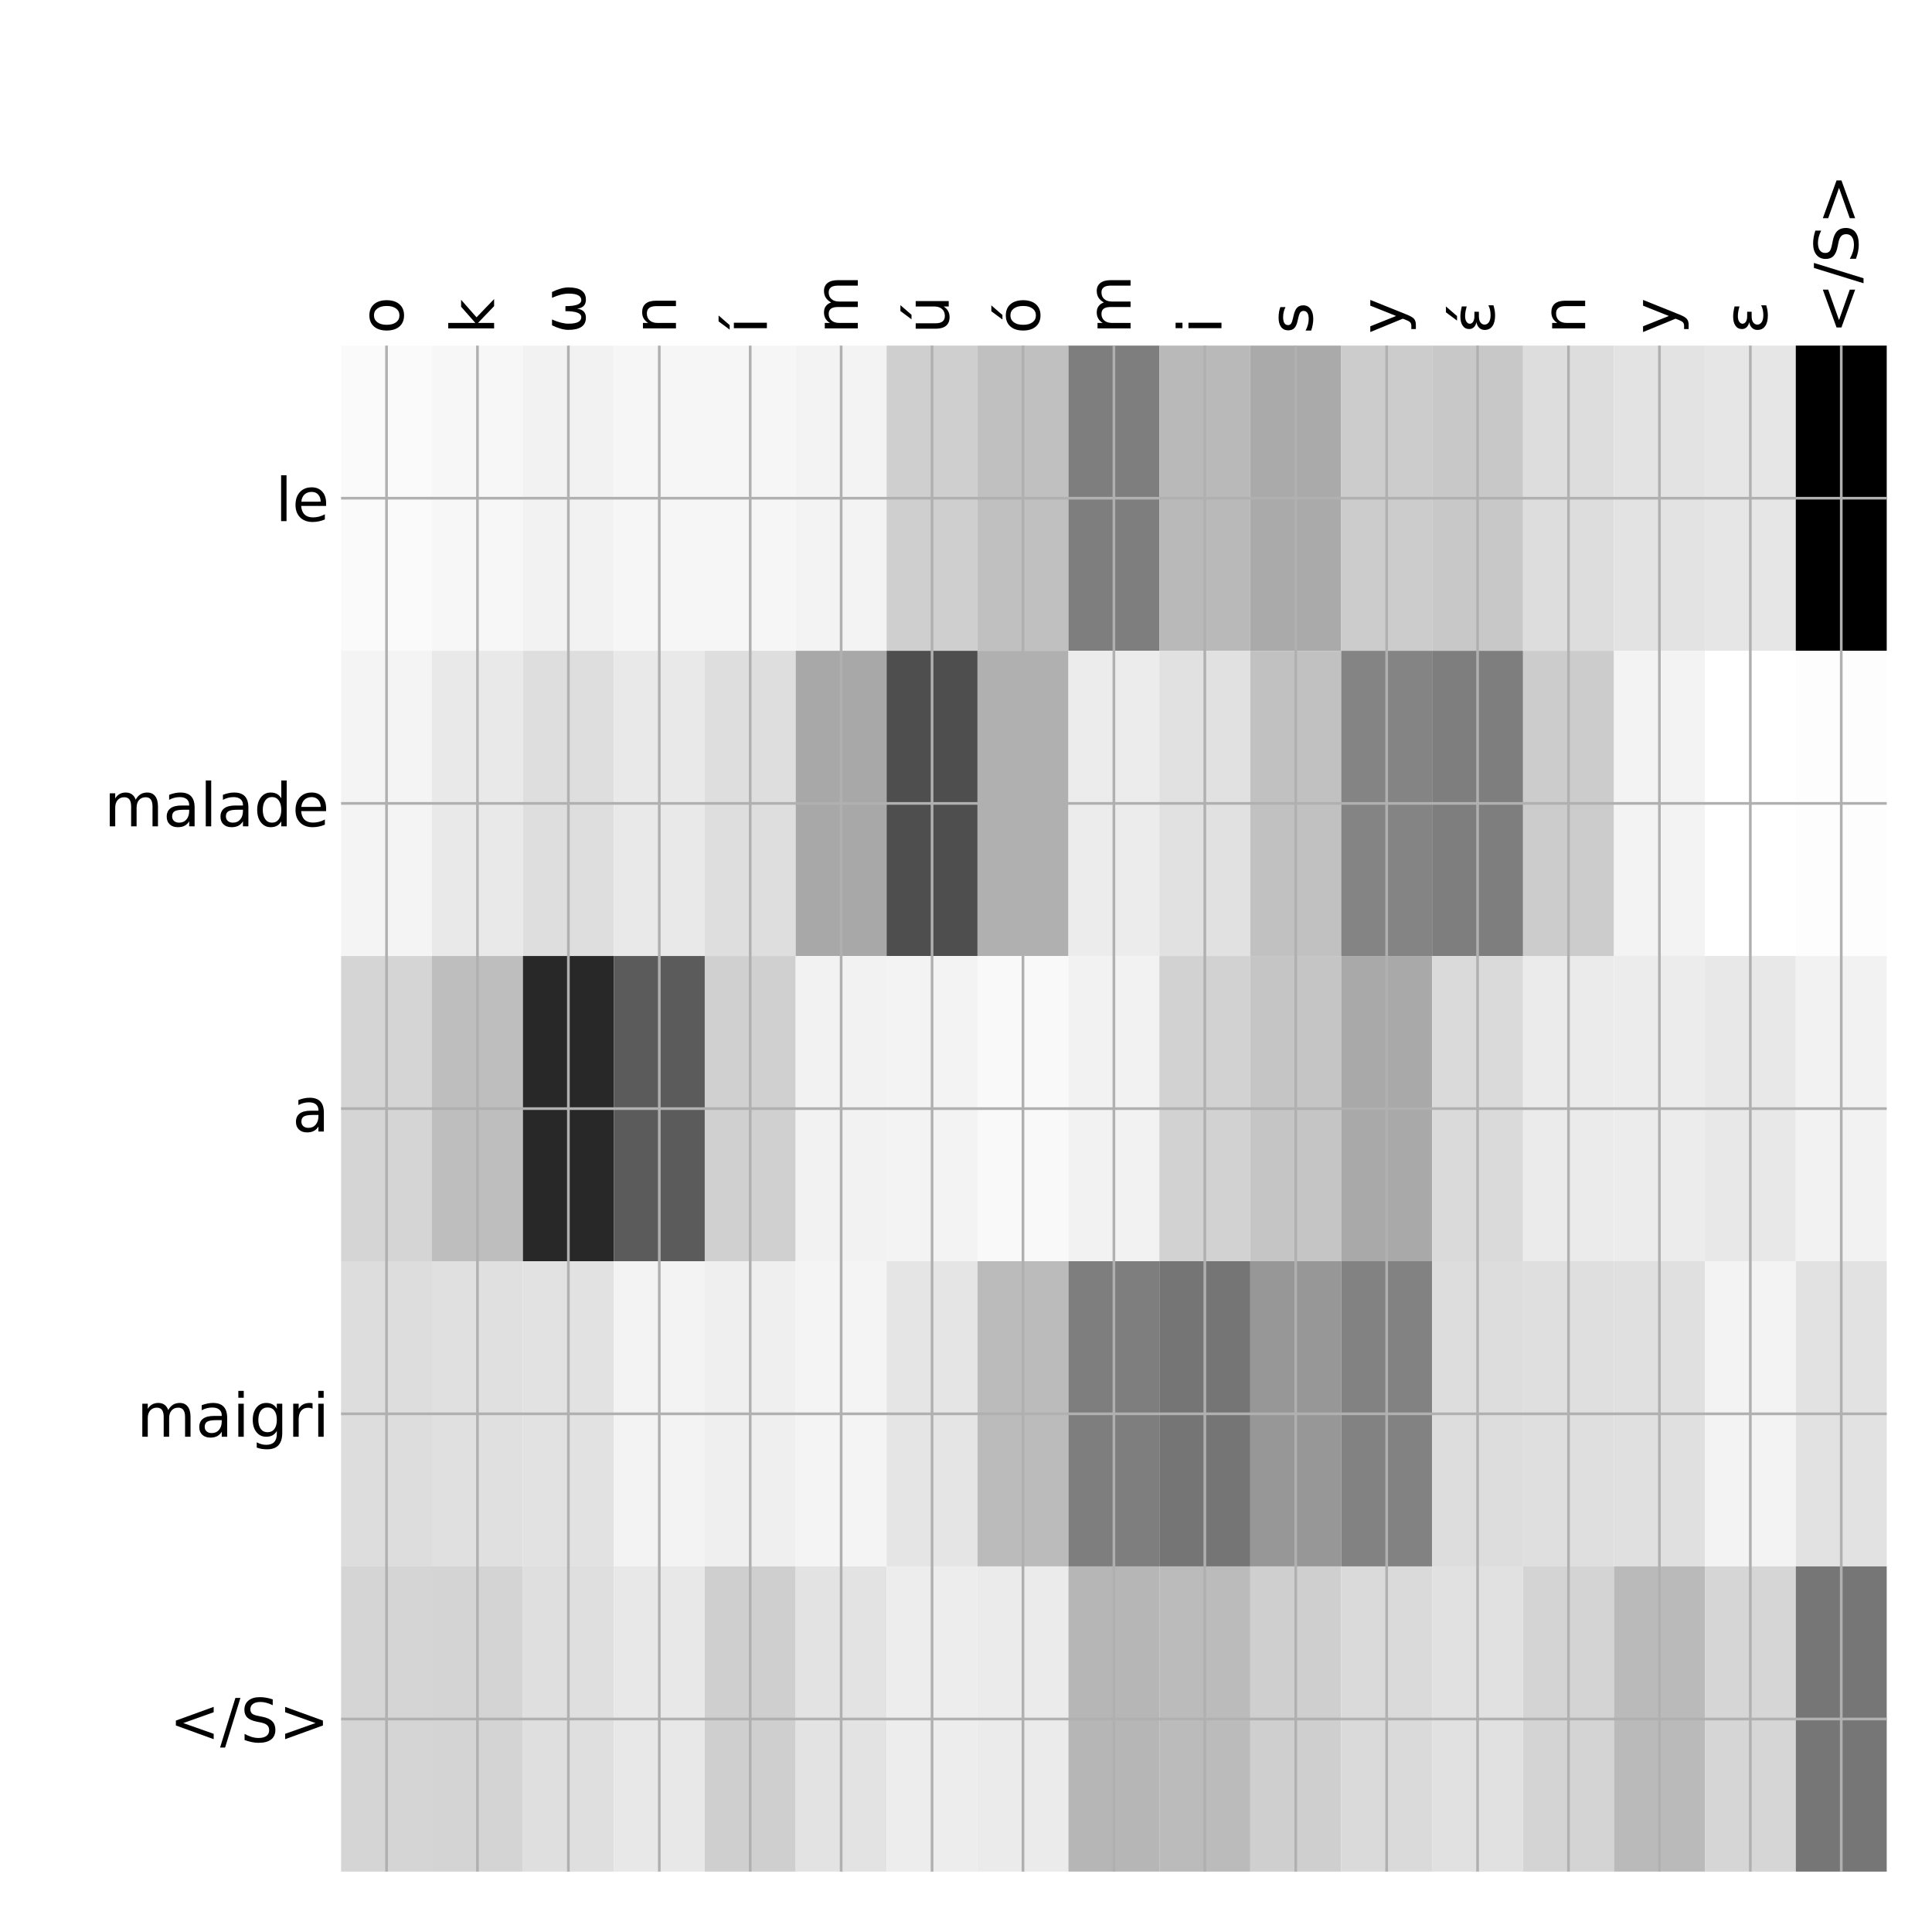 <?xml version="1.0" encoding="utf-8" standalone="no"?>
<!DOCTYPE svg PUBLIC "-//W3C//DTD SVG 1.1//EN"
  "http://www.w3.org/Graphics/SVG/1.1/DTD/svg11.dtd">
<!-- Created with matplotlib (http://matplotlib.org/) -->
<svg height="576pt" version="1.1" viewBox="0 0 576 576" width="576pt" xmlns="http://www.w3.org/2000/svg" xmlns:xlink="http://www.w3.org/1999/xlink">
 <defs>
  <style type="text/css">
*{stroke-linecap:butt;stroke-linejoin:round;}
  </style>
 </defs>
 <g id="figure_1">
  <g id="patch_1">
   <path d="M 0 576 
L 576 576 
L 576 0 
L 0 0 
z
" style="fill:#ffffff;"/>
  </g>
  <g id="axes_1">
   <g id="PolyCollection_1">
    <path clip-path="url(#pc3a047b7f8)" d="M 101.688 103.033 
L 101.688 194.027 
L 128.794 194.027 
L 128.794 103.033 
L 101.688 103.033 
z
" style="fill:#fafafa;"/>
    <path clip-path="url(#pc3a047b7f8)" d="M 128.794 103.033 
L 128.794 194.027 
L 155.901 194.027 
L 155.901 103.033 
L 128.794 103.033 
z
" style="fill:#f7f7f7;"/>
    <path clip-path="url(#pc3a047b7f8)" d="M 155.901 103.033 
L 155.901 194.027 
L 183.007 194.027 
L 183.007 103.033 
L 155.901 103.033 
z
" style="fill:#f2f2f2;"/>
    <path clip-path="url(#pc3a047b7f8)" d="M 183.007 103.033 
L 183.007 194.027 
L 210.114 194.027 
L 210.114 103.033 
L 183.007 103.033 
z
" style="fill:#f6f6f6;"/>
    <path clip-path="url(#pc3a047b7f8)" d="M 210.114 103.033 
L 210.114 194.027 
L 237.221 194.027 
L 237.221 103.033 
L 210.114 103.033 
z
" style="fill:#f6f6f6;"/>
    <path clip-path="url(#pc3a047b7f8)" d="M 237.221 103.033 
L 237.221 194.027 
L 264.327 194.027 
L 264.327 103.033 
L 237.221 103.033 
z
" style="fill:#f3f3f3;"/>
    <path clip-path="url(#pc3a047b7f8)" d="M 264.327 103.033 
L 264.327 194.027 
L 291.434 194.027 
L 291.434 103.033 
L 264.327 103.033 
z
" style="fill:#cfcfcf;"/>
    <path clip-path="url(#pc3a047b7f8)" d="M 291.434 103.033 
L 291.434 194.027 
L 318.54 194.027 
L 318.54 103.033 
L 291.434 103.033 
z
" style="fill:#c0c0c0;"/>
    <path clip-path="url(#pc3a047b7f8)" d="M 318.54 103.033 
L 318.54 194.027 
L 345.647 194.027 
L 345.647 103.033 
L 318.54 103.033 
z
" style="fill:#7e7e7e;"/>
    <path clip-path="url(#pc3a047b7f8)" d="M 345.647 103.033 
L 345.647 194.027 
L 372.754 194.027 
L 372.754 103.033 
L 345.647 103.033 
z
" style="fill:#b9b9b9;"/>
    <path clip-path="url(#pc3a047b7f8)" d="M 372.754 103.033 
L 372.754 194.027 
L 399.86 194.027 
L 399.86 103.033 
L 372.754 103.033 
z
" style="fill:#aaaaaa;"/>
    <path clip-path="url(#pc3a047b7f8)" d="M 399.86 103.033 
L 399.86 194.027 
L 426.967 194.027 
L 426.967 103.033 
L 399.86 103.033 
z
" style="fill:#cccccc;"/>
    <path clip-path="url(#pc3a047b7f8)" d="M 426.967 103.033 
L 426.967 194.027 
L 454.074 194.027 
L 454.074 103.033 
L 426.967 103.033 
z
" style="fill:#c8c8c8;"/>
    <path clip-path="url(#pc3a047b7f8)" d="M 454.074 103.033 
L 454.074 194.027 
L 481.18 194.027 
L 481.18 103.033 
L 454.074 103.033 
z
" style="fill:#dddddd;"/>
    <path clip-path="url(#pc3a047b7f8)" d="M 481.18 103.033 
L 481.18 194.027 
L 508.287 194.027 
L 508.287 103.033 
L 481.18 103.033 
z
" style="fill:#e3e3e3;"/>
    <path clip-path="url(#pc3a047b7f8)" d="M 508.287 103.033 
L 508.287 194.027 
L 535.393 194.027 
L 535.393 103.033 
L 508.287 103.033 
z
" style="fill:#e6e6e6;"/>
    <path clip-path="url(#pc3a047b7f8)" d="M 535.393 103.033 
L 535.393 194.027 
L 562.5 194.027 
L 562.5 103.033 
L 535.393 103.033 
z
"/>
    <path clip-path="url(#pc3a047b7f8)" d="M 101.688 194.027 
L 101.688 285.02 
L 128.794 285.02 
L 128.794 194.027 
L 101.688 194.027 
z
" style="fill:#f4f4f4;"/>
    <path clip-path="url(#pc3a047b7f8)" d="M 128.794 194.027 
L 128.794 285.02 
L 155.901 285.02 
L 155.901 194.027 
L 128.794 194.027 
z
" style="fill:#e9e9e9;"/>
    <path clip-path="url(#pc3a047b7f8)" d="M 155.901 194.027 
L 155.901 285.02 
L 183.007 285.02 
L 183.007 194.027 
L 155.901 194.027 
z
" style="fill:#dedede;"/>
    <path clip-path="url(#pc3a047b7f8)" d="M 183.007 194.027 
L 183.007 285.02 
L 210.114 285.02 
L 210.114 194.027 
L 183.007 194.027 
z
" style="fill:#e9e9e9;"/>
    <path clip-path="url(#pc3a047b7f8)" d="M 210.114 194.027 
L 210.114 285.02 
L 237.221 285.02 
L 237.221 194.027 
L 210.114 194.027 
z
" style="fill:#dedede;"/>
    <path clip-path="url(#pc3a047b7f8)" d="M 237.221 194.027 
L 237.221 285.02 
L 264.327 285.02 
L 264.327 194.027 
L 237.221 194.027 
z
" style="fill:#a8a8a8;"/>
    <path clip-path="url(#pc3a047b7f8)" d="M 264.327 194.027 
L 264.327 285.02 
L 291.434 285.02 
L 291.434 194.027 
L 264.327 194.027 
z
" style="fill:#4e4e4e;"/>
    <path clip-path="url(#pc3a047b7f8)" d="M 291.434 194.027 
L 291.434 285.02 
L 318.54 285.02 
L 318.54 194.027 
L 291.434 194.027 
z
" style="fill:#b0b0b0;"/>
    <path clip-path="url(#pc3a047b7f8)" d="M 318.54 194.027 
L 318.54 285.02 
L 345.647 285.02 
L 345.647 194.027 
L 318.54 194.027 
z
" style="fill:#ececec;"/>
    <path clip-path="url(#pc3a047b7f8)" d="M 345.647 194.027 
L 345.647 285.02 
L 372.754 285.02 
L 372.754 194.027 
L 345.647 194.027 
z
" style="fill:#e1e1e1;"/>
    <path clip-path="url(#pc3a047b7f8)" d="M 372.754 194.027 
L 372.754 285.02 
L 399.86 285.02 
L 399.86 194.027 
L 372.754 194.027 
z
" style="fill:#c1c1c1;"/>
    <path clip-path="url(#pc3a047b7f8)" d="M 399.86 194.027 
L 399.86 285.02 
L 426.967 285.02 
L 426.967 194.027 
L 399.86 194.027 
z
" style="fill:#848484;"/>
    <path clip-path="url(#pc3a047b7f8)" d="M 426.967 194.027 
L 426.967 285.02 
L 454.074 285.02 
L 454.074 194.027 
L 426.967 194.027 
z
" style="fill:#7e7e7e;"/>
    <path clip-path="url(#pc3a047b7f8)" d="M 454.074 194.027 
L 454.074 285.02 
L 481.18 285.02 
L 481.18 194.027 
L 454.074 194.027 
z
" style="fill:#cccccc;"/>
    <path clip-path="url(#pc3a047b7f8)" d="M 481.18 194.027 
L 481.18 285.02 
L 508.287 285.02 
L 508.287 194.027 
L 481.18 194.027 
z
" style="fill:#f3f3f3;"/>
    <path clip-path="url(#pc3a047b7f8)" d="M 508.287 194.027 
L 508.287 285.02 
L 535.393 285.02 
L 535.393 194.027 
L 508.287 194.027 
z
" style="fill:#ffffff;"/>
    <path clip-path="url(#pc3a047b7f8)" d="M 535.393 194.027 
L 535.393 285.02 
L 562.5 285.02 
L 562.5 194.027 
L 535.393 194.027 
z
" style="fill:#fdfdfd;"/>
    <path clip-path="url(#pc3a047b7f8)" d="M 101.688 285.02 
L 101.688 376.013 
L 128.794 376.013 
L 128.794 285.02 
L 101.688 285.02 
z
" style="fill:#d5d5d5;"/>
    <path clip-path="url(#pc3a047b7f8)" d="M 128.794 285.02 
L 128.794 376.013 
L 155.901 376.013 
L 155.901 285.02 
L 128.794 285.02 
z
" style="fill:#bebebe;"/>
    <path clip-path="url(#pc3a047b7f8)" d="M 155.901 285.02 
L 155.901 376.013 
L 183.007 376.013 
L 183.007 285.02 
L 155.901 285.02 
z
" style="fill:#282828;"/>
    <path clip-path="url(#pc3a047b7f8)" d="M 183.007 285.02 
L 183.007 376.013 
L 210.114 376.013 
L 210.114 285.02 
L 183.007 285.02 
z
" style="fill:#5b5b5b;"/>
    <path clip-path="url(#pc3a047b7f8)" d="M 210.114 285.02 
L 210.114 376.013 
L 237.221 376.013 
L 237.221 285.02 
L 210.114 285.02 
z
" style="fill:#d0d0d0;"/>
    <path clip-path="url(#pc3a047b7f8)" d="M 237.221 285.02 
L 237.221 376.013 
L 264.327 376.013 
L 264.327 285.02 
L 237.221 285.02 
z
" style="fill:#f2f2f2;"/>
    <path clip-path="url(#pc3a047b7f8)" d="M 264.327 285.02 
L 264.327 376.013 
L 291.434 376.013 
L 291.434 285.02 
L 264.327 285.02 
z
" style="fill:#f3f3f3;"/>
    <path clip-path="url(#pc3a047b7f8)" d="M 291.434 285.02 
L 291.434 376.013 
L 318.54 376.013 
L 318.54 285.02 
L 291.434 285.02 
z
" style="fill:#f9f9f9;"/>
    <path clip-path="url(#pc3a047b7f8)" d="M 318.54 285.02 
L 318.54 376.013 
L 345.647 376.013 
L 345.647 285.02 
L 318.54 285.02 
z
" style="fill:#f2f2f2;"/>
    <path clip-path="url(#pc3a047b7f8)" d="M 345.647 285.02 
L 345.647 376.013 
L 372.754 376.013 
L 372.754 285.02 
L 345.647 285.02 
z
" style="fill:#d2d2d2;"/>
    <path clip-path="url(#pc3a047b7f8)" d="M 372.754 285.02 
L 372.754 376.013 
L 399.86 376.013 
L 399.86 285.02 
L 372.754 285.02 
z
" style="fill:#c5c5c5;"/>
    <path clip-path="url(#pc3a047b7f8)" d="M 399.86 285.02 
L 399.86 376.013 
L 426.967 376.013 
L 426.967 285.02 
L 399.86 285.02 
z
" style="fill:#a9a9a9;"/>
    <path clip-path="url(#pc3a047b7f8)" d="M 426.967 285.02 
L 426.967 376.013 
L 454.074 376.013 
L 454.074 285.02 
L 426.967 285.02 
z
" style="fill:#dadada;"/>
    <path clip-path="url(#pc3a047b7f8)" d="M 454.074 285.02 
L 454.074 376.013 
L 481.18 376.013 
L 481.18 285.02 
L 454.074 285.02 
z
" style="fill:#ebebeb;"/>
    <path clip-path="url(#pc3a047b7f8)" d="M 481.18 285.02 
L 481.18 376.013 
L 508.287 376.013 
L 508.287 285.02 
L 481.18 285.02 
z
" style="fill:#ececec;"/>
    <path clip-path="url(#pc3a047b7f8)" d="M 508.287 285.02 
L 508.287 376.013 
L 535.393 376.013 
L 535.393 285.02 
L 508.287 285.02 
z
" style="fill:#e8e8e8;"/>
    <path clip-path="url(#pc3a047b7f8)" d="M 535.393 285.02 
L 535.393 376.013 
L 562.5 376.013 
L 562.5 285.02 
L 535.393 285.02 
z
" style="fill:#f2f2f2;"/>
    <path clip-path="url(#pc3a047b7f8)" d="M 101.688 376.013 
L 101.688 467.007 
L 128.794 467.007 
L 128.794 376.013 
L 101.688 376.013 
z
" style="fill:#dddddd;"/>
    <path clip-path="url(#pc3a047b7f8)" d="M 128.794 376.013 
L 128.794 467.007 
L 155.901 467.007 
L 155.901 376.013 
L 128.794 376.013 
z
" style="fill:#e0e0e0;"/>
    <path clip-path="url(#pc3a047b7f8)" d="M 155.901 376.013 
L 155.901 467.007 
L 183.007 467.007 
L 183.007 376.013 
L 155.901 376.013 
z
" style="fill:#e2e2e2;"/>
    <path clip-path="url(#pc3a047b7f8)" d="M 183.007 376.013 
L 183.007 467.007 
L 210.114 467.007 
L 210.114 376.013 
L 183.007 376.013 
z
" style="fill:#f3f3f3;"/>
    <path clip-path="url(#pc3a047b7f8)" d="M 210.114 376.013 
L 210.114 467.007 
L 237.221 467.007 
L 237.221 376.013 
L 210.114 376.013 
z
" style="fill:#efefef;"/>
    <path clip-path="url(#pc3a047b7f8)" d="M 237.221 376.013 
L 237.221 467.007 
L 264.327 467.007 
L 264.327 376.013 
L 237.221 376.013 
z
" style="fill:#f4f4f4;"/>
    <path clip-path="url(#pc3a047b7f8)" d="M 264.327 376.013 
L 264.327 467.007 
L 291.434 467.007 
L 291.434 376.013 
L 264.327 376.013 
z
" style="fill:#e5e5e5;"/>
    <path clip-path="url(#pc3a047b7f8)" d="M 291.434 376.013 
L 291.434 467.007 
L 318.54 467.007 
L 318.54 376.013 
L 291.434 376.013 
z
" style="fill:#bbbbbb;"/>
    <path clip-path="url(#pc3a047b7f8)" d="M 318.54 376.013 
L 318.54 467.007 
L 345.647 467.007 
L 345.647 376.013 
L 318.54 376.013 
z
" style="fill:#7e7e7e;"/>
    <path clip-path="url(#pc3a047b7f8)" d="M 345.647 376.013 
L 345.647 467.007 
L 372.754 467.007 
L 372.754 376.013 
L 345.647 376.013 
z
" style="fill:#757575;"/>
    <path clip-path="url(#pc3a047b7f8)" d="M 372.754 376.013 
L 372.754 467.007 
L 399.86 467.007 
L 399.86 376.013 
L 372.754 376.013 
z
" style="fill:#979797;"/>
    <path clip-path="url(#pc3a047b7f8)" d="M 399.86 376.013 
L 399.86 467.007 
L 426.967 467.007 
L 426.967 376.013 
L 399.86 376.013 
z
" style="fill:#828282;"/>
    <path clip-path="url(#pc3a047b7f8)" d="M 426.967 376.013 
L 426.967 467.007 
L 454.074 467.007 
L 454.074 376.013 
L 426.967 376.013 
z
" style="fill:#dddddd;"/>
    <path clip-path="url(#pc3a047b7f8)" d="M 454.074 376.013 
L 454.074 467.007 
L 481.18 467.007 
L 481.18 376.013 
L 454.074 376.013 
z
" style="fill:#dfdfdf;"/>
    <path clip-path="url(#pc3a047b7f8)" d="M 481.18 376.013 
L 481.18 467.007 
L 508.287 467.007 
L 508.287 376.013 
L 481.18 376.013 
z
" style="fill:#e0e0e0;"/>
    <path clip-path="url(#pc3a047b7f8)" d="M 508.287 376.013 
L 508.287 467.007 
L 535.393 467.007 
L 535.393 376.013 
L 508.287 376.013 
z
" style="fill:#f3f3f3;"/>
    <path clip-path="url(#pc3a047b7f8)" d="M 535.393 376.013 
L 535.393 467.007 
L 562.5 467.007 
L 562.5 376.013 
L 535.393 376.013 
z
" style="fill:#e2e2e2;"/>
    <path clip-path="url(#pc3a047b7f8)" d="M 101.688 467.007 
L 101.688 558 
L 128.794 558 
L 128.794 467.007 
L 101.688 467.007 
z
" style="fill:#d5d5d5;"/>
    <path clip-path="url(#pc3a047b7f8)" d="M 128.794 467.007 
L 128.794 558 
L 155.901 558 
L 155.901 467.007 
L 128.794 467.007 
z
" style="fill:#d4d4d4;"/>
    <path clip-path="url(#pc3a047b7f8)" d="M 155.901 467.007 
L 155.901 558 
L 183.007 558 
L 183.007 467.007 
L 155.901 467.007 
z
" style="fill:#dfdfdf;"/>
    <path clip-path="url(#pc3a047b7f8)" d="M 183.007 467.007 
L 183.007 558 
L 210.114 558 
L 210.114 467.007 
L 183.007 467.007 
z
" style="fill:#e8e8e8;"/>
    <path clip-path="url(#pc3a047b7f8)" d="M 210.114 467.007 
L 210.114 558 
L 237.221 558 
L 237.221 467.007 
L 210.114 467.007 
z
" style="fill:#cfcfcf;"/>
    <path clip-path="url(#pc3a047b7f8)" d="M 237.221 467.007 
L 237.221 558 
L 264.327 558 
L 264.327 467.007 
L 237.221 467.007 
z
" style="fill:#e3e3e3;"/>
    <path clip-path="url(#pc3a047b7f8)" d="M 264.327 467.007 
L 264.327 558 
L 291.434 558 
L 291.434 467.007 
L 264.327 467.007 
z
" style="fill:#ededed;"/>
    <path clip-path="url(#pc3a047b7f8)" d="M 291.434 467.007 
L 291.434 558 
L 318.54 558 
L 318.54 467.007 
L 291.434 467.007 
z
" style="fill:#ebebeb;"/>
    <path clip-path="url(#pc3a047b7f8)" d="M 318.54 467.007 
L 318.54 558 
L 345.647 558 
L 345.647 467.007 
L 318.54 467.007 
z
" style="fill:#b6b6b6;"/>
    <path clip-path="url(#pc3a047b7f8)" d="M 345.647 467.007 
L 345.647 558 
L 372.754 558 
L 372.754 467.007 
L 345.647 467.007 
z
" style="fill:#bbbbbb;"/>
    <path clip-path="url(#pc3a047b7f8)" d="M 372.754 467.007 
L 372.754 558 
L 399.86 558 
L 399.86 467.007 
L 372.754 467.007 
z
" style="fill:#cfcfcf;"/>
    <path clip-path="url(#pc3a047b7f8)" d="M 399.86 467.007 
L 399.86 558 
L 426.967 558 
L 426.967 467.007 
L 399.86 467.007 
z
" style="fill:#dadada;"/>
    <path clip-path="url(#pc3a047b7f8)" d="M 426.967 467.007 
L 426.967 558 
L 454.074 558 
L 454.074 467.007 
L 426.967 467.007 
z
" style="fill:#e1e1e1;"/>
    <path clip-path="url(#pc3a047b7f8)" d="M 454.074 467.007 
L 454.074 558 
L 481.18 558 
L 481.18 467.007 
L 454.074 467.007 
z
" style="fill:#d4d4d4;"/>
    <path clip-path="url(#pc3a047b7f8)" d="M 481.18 467.007 
L 481.18 558 
L 508.287 558 
L 508.287 467.007 
L 481.18 467.007 
z
" style="fill:#bababa;"/>
    <path clip-path="url(#pc3a047b7f8)" d="M 508.287 467.007 
L 508.287 558 
L 535.393 558 
L 535.393 467.007 
L 508.287 467.007 
z
" style="fill:#d6d6d6;"/>
    <path clip-path="url(#pc3a047b7f8)" d="M 535.393 467.007 
L 535.393 558 
L 562.5 558 
L 562.5 467.007 
L 535.393 467.007 
z
" style="fill:#767676;"/>
   </g>
   <g id="matplotlib.axis_1">
    <g id="xtick_1">
     <g id="line2d_1">
      <path clip-path="url(#pc3a047b7f8)" d="M 115.241 558 
L 115.241 103.033 
" style="fill:none;stroke:#b0b0b0;stroke-linecap:square;stroke-width:0.8;"/>
     </g>
     <g id="line2d_2"/>
     <g id="text_1">
      <!-- o -->
      <defs>
       <path d="M 30.609 48.391 
Q 23.391 48.391 19.188 42.75 
Q 14.984 37.109 14.984 27.297 
Q 14.984 17.484 19.156 11.844 
Q 23.344 6.203 30.609 6.203 
Q 37.797 6.203 41.984 11.859 
Q 46.188 17.531 46.188 27.297 
Q 46.188 37.016 41.984 42.703 
Q 37.797 48.391 30.609 48.391 
z
M 30.609 56 
Q 42.328 56 49.016 48.375 
Q 55.719 40.766 55.719 27.297 
Q 55.719 13.875 49.016 6.219 
Q 42.328 -1.422 30.609 -1.422 
Q 18.844 -1.422 12.172 6.219 
Q 5.516 13.875 5.516 27.297 
Q 5.516 40.766 12.172 48.375 
Q 18.844 56 30.609 56 
z
" id="DejaVuSans-6f"/>
      </defs>
      <g transform="translate(120.208 99.533)rotate(-90)scale(0.18 -0.18)">
       <use xlink:href="#DejaVuSans-6f"/>
      </g>
     </g>
    </g>
    <g id="xtick_2">
     <g id="line2d_3">
      <path clip-path="url(#pc3a047b7f8)" d="M 142.347 558 
L 142.347 103.033 
" style="fill:none;stroke:#b0b0b0;stroke-linecap:square;stroke-width:0.8;"/>
     </g>
     <g id="line2d_4"/>
     <g id="text_2">
      <!-- k -->
      <defs>
       <path d="M 9.078 75.984 
L 18.109 75.984 
L 18.109 31.109 
L 44.922 54.688 
L 56.391 54.688 
L 27.391 29.109 
L 57.625 0 
L 45.906 0 
L 18.109 26.703 
L 18.109 0 
L 9.078 0 
z
" id="DejaVuSans-6b"/>
      </defs>
      <g transform="translate(147.314 99.533)rotate(-90)scale(0.18 -0.18)">
       <use xlink:href="#DejaVuSans-6b"/>
      </g>
     </g>
    </g>
    <g id="xtick_3">
     <g id="line2d_5">
      <path clip-path="url(#pc3a047b7f8)" d="M 169.454 558 
L 169.454 103.033 
" style="fill:none;stroke:#b0b0b0;stroke-linecap:square;stroke-width:0.8;"/>
     </g>
     <g id="line2d_6"/>
     <g id="text_3">
      <!-- ω -->
      <defs>
       <path d="M 26.859 -1.422 
Q 6.594 -1.422 6.594 27.594 
Q 6.594 39.062 14.156 54.688 
L 23.828 54.688 
Q 16.844 39.062 16.844 27.344 
Q 16.844 6.203 27.688 6.203 
Q 37.594 6.203 37.594 32.469 
L 45.906 32.469 
Q 45.906 6.203 55.812 6.203 
Q 66.656 6.203 66.656 27.344 
Q 66.656 39.062 59.672 54.688 
L 69.344 54.688 
Q 76.906 39.062 76.906 27.594 
Q 76.906 -1.422 56.641 -1.422 
Q 43.359 -1.422 41.75 13.188 
Q 39.75 -1.422 26.859 -1.422 
z
" id="DejaVuSans-3c9"/>
      </defs>
      <g transform="translate(174.421 99.533)rotate(-90)scale(0.18 -0.18)">
       <use xlink:href="#DejaVuSans-3c9"/>
      </g>
     </g>
    </g>
    <g id="xtick_4">
     <g id="line2d_7">
      <path clip-path="url(#pc3a047b7f8)" d="M 196.561 558 
L 196.561 103.033 
" style="fill:none;stroke:#b0b0b0;stroke-linecap:square;stroke-width:0.8;"/>
     </g>
     <g id="line2d_8"/>
     <g id="text_4">
      <!-- n -->
      <defs>
       <path d="M 54.891 33.016 
L 54.891 0 
L 45.906 0 
L 45.906 32.719 
Q 45.906 40.484 42.875 44.328 
Q 39.844 48.188 33.797 48.188 
Q 26.516 48.188 22.312 43.547 
Q 18.109 38.922 18.109 30.906 
L 18.109 0 
L 9.078 0 
L 9.078 54.688 
L 18.109 54.688 
L 18.109 46.188 
Q 21.344 51.125 25.703 53.562 
Q 30.078 56 35.797 56 
Q 45.219 56 50.047 50.172 
Q 54.891 44.344 54.891 33.016 
z
" id="DejaVuSans-6e"/>
      </defs>
      <g transform="translate(201.528 99.533)rotate(-90)scale(0.18 -0.18)">
       <use xlink:href="#DejaVuSans-6e"/>
      </g>
     </g>
    </g>
    <g id="xtick_5">
     <g id="line2d_9">
      <path clip-path="url(#pc3a047b7f8)" d="M 223.667 558 
L 223.667 103.033 
" style="fill:none;stroke:#b0b0b0;stroke-linecap:square;stroke-width:0.8;"/>
     </g>
     <g id="line2d_10"/>
     <g id="text_5">
      <!-- í -->
      <defs>
       <path d="M 20.656 79.984 
L 30.375 79.984 
L 14.469 61.625 
L 6.984 61.625 
z
M 9.422 54.688 
L 18.406 54.688 
L 18.406 0 
L 9.422 0 
z
M 13.922 56 
z
" id="DejaVuSans-ed"/>
      </defs>
      <g transform="translate(228.634 99.533)rotate(-90)scale(0.18 -0.18)">
       <use xlink:href="#DejaVuSans-ed"/>
      </g>
     </g>
    </g>
    <g id="xtick_6">
     <g id="line2d_11">
      <path clip-path="url(#pc3a047b7f8)" d="M 250.774 558 
L 250.774 103.033 
" style="fill:none;stroke:#b0b0b0;stroke-linecap:square;stroke-width:0.8;"/>
     </g>
     <g id="line2d_12"/>
     <g id="text_6">
      <!-- m -->
      <defs>
       <path d="M 52 44.188 
Q 55.375 50.25 60.062 53.125 
Q 64.75 56 71.094 56 
Q 79.641 56 84.281 50.016 
Q 88.922 44.047 88.922 33.016 
L 88.922 0 
L 79.891 0 
L 79.891 32.719 
Q 79.891 40.578 77.094 44.375 
Q 74.312 48.188 68.609 48.188 
Q 61.625 48.188 57.562 43.547 
Q 53.516 38.922 53.516 30.906 
L 53.516 0 
L 44.484 0 
L 44.484 32.719 
Q 44.484 40.625 41.703 44.406 
Q 38.922 48.188 33.109 48.188 
Q 26.219 48.188 22.156 43.531 
Q 18.109 38.875 18.109 30.906 
L 18.109 0 
L 9.078 0 
L 9.078 54.688 
L 18.109 54.688 
L 18.109 46.188 
Q 21.188 51.219 25.484 53.609 
Q 29.781 56 35.688 56 
Q 41.656 56 45.828 52.969 
Q 50 49.953 52 44.188 
z
" id="DejaVuSans-6d"/>
      </defs>
      <g transform="translate(255.741 99.533)rotate(-90)scale(0.18 -0.18)">
       <use xlink:href="#DejaVuSans-6d"/>
      </g>
     </g>
    </g>
    <g id="xtick_7">
     <g id="line2d_13">
      <path clip-path="url(#pc3a047b7f8)" d="M 277.881 558 
L 277.881 103.033 
" style="fill:none;stroke:#b0b0b0;stroke-linecap:square;stroke-width:0.8;"/>
     </g>
     <g id="line2d_14"/>
     <g id="text_7">
      <!-- ú -->
      <defs>
       <path d="M 8.5 21.578 
L 8.5 54.688 
L 17.484 54.688 
L 17.484 21.922 
Q 17.484 14.156 20.5 10.266 
Q 23.531 6.391 29.594 6.391 
Q 36.859 6.391 41.078 11.031 
Q 45.312 15.672 45.312 23.688 
L 45.312 54.688 
L 54.297 54.688 
L 54.297 0 
L 45.312 0 
L 45.312 8.406 
Q 42.047 3.422 37.719 1 
Q 33.406 -1.422 27.688 -1.422 
Q 18.266 -1.422 13.375 4.438 
Q 8.5 10.297 8.5 21.578 
z
M 31.109 56 
z
M 37.781 79.984 
L 47.5 79.984 
L 31.594 61.625 
L 24.109 61.625 
z
" id="DejaVuSans-fa"/>
      </defs>
      <g transform="translate(282.847 99.533)rotate(-90)scale(0.18 -0.18)">
       <use xlink:href="#DejaVuSans-fa"/>
      </g>
     </g>
    </g>
    <g id="xtick_8">
     <g id="line2d_15">
      <path clip-path="url(#pc3a047b7f8)" d="M 304.987 558 
L 304.987 103.033 
" style="fill:none;stroke:#b0b0b0;stroke-linecap:square;stroke-width:0.8;"/>
     </g>
     <g id="line2d_16"/>
     <g id="text_8">
      <!-- ó -->
      <defs>
       <path d="M 30.609 48.391 
Q 23.391 48.391 19.188 42.75 
Q 14.984 37.109 14.984 27.297 
Q 14.984 17.484 19.156 11.844 
Q 23.344 6.203 30.609 6.203 
Q 37.797 6.203 41.984 11.859 
Q 46.188 17.531 46.188 27.297 
Q 46.188 37.016 41.984 42.703 
Q 37.797 48.391 30.609 48.391 
z
M 30.609 56 
Q 42.328 56 49.016 48.375 
Q 55.719 40.766 55.719 27.297 
Q 55.719 13.875 49.016 6.219 
Q 42.328 -1.422 30.609 -1.422 
Q 18.844 -1.422 12.172 6.219 
Q 5.516 13.875 5.516 27.297 
Q 5.516 40.766 12.172 48.375 
Q 18.844 56 30.609 56 
z
M 37.406 79.984 
L 47.125 79.984 
L 31.219 61.625 
L 23.734 61.625 
z
" id="DejaVuSans-f3"/>
      </defs>
      <g transform="translate(309.954 99.533)rotate(-90)scale(0.18 -0.18)">
       <use xlink:href="#DejaVuSans-f3"/>
      </g>
     </g>
    </g>
    <g id="xtick_9">
     <g id="line2d_17">
      <path clip-path="url(#pc3a047b7f8)" d="M 332.094 558 
L 332.094 103.033 
" style="fill:none;stroke:#b0b0b0;stroke-linecap:square;stroke-width:0.8;"/>
     </g>
     <g id="line2d_18"/>
     <g id="text_9">
      <!-- m -->
      <g transform="translate(337.061 99.533)rotate(-90)scale(0.18 -0.18)">
       <use xlink:href="#DejaVuSans-6d"/>
      </g>
     </g>
    </g>
    <g id="xtick_10">
     <g id="line2d_19">
      <path clip-path="url(#pc3a047b7f8)" d="M 359.2 558 
L 359.2 103.033 
" style="fill:none;stroke:#b0b0b0;stroke-linecap:square;stroke-width:0.8;"/>
     </g>
     <g id="line2d_20"/>
     <g id="text_10">
      <!-- i -->
      <defs>
       <path d="M 9.422 54.688 
L 18.406 54.688 
L 18.406 0 
L 9.422 0 
z
M 9.422 75.984 
L 18.406 75.984 
L 18.406 64.594 
L 9.422 64.594 
z
" id="DejaVuSans-69"/>
      </defs>
      <g transform="translate(364.167 99.533)rotate(-90)scale(0.18 -0.18)">
       <use xlink:href="#DejaVuSans-69"/>
      </g>
     </g>
    </g>
    <g id="xtick_11">
     <g id="line2d_21">
      <path clip-path="url(#pc3a047b7f8)" d="M 386.307 558 
L 386.307 103.033 
" style="fill:none;stroke:#b0b0b0;stroke-linecap:square;stroke-width:0.8;"/>
     </g>
     <g id="line2d_22"/>
     <g id="text_11">
      <!-- s -->
      <defs>
       <path d="M 44.281 53.078 
L 44.281 44.578 
Q 40.484 46.531 36.375 47.5 
Q 32.281 48.484 27.875 48.484 
Q 21.188 48.484 17.844 46.438 
Q 14.5 44.391 14.5 40.281 
Q 14.5 37.156 16.891 35.375 
Q 19.281 33.594 26.516 31.984 
L 29.594 31.297 
Q 39.156 29.25 43.188 25.516 
Q 47.219 21.781 47.219 15.094 
Q 47.219 7.469 41.188 3.016 
Q 35.156 -1.422 24.609 -1.422 
Q 20.219 -1.422 15.453 -0.562 
Q 10.688 0.297 5.422 2 
L 5.422 11.281 
Q 10.406 8.688 15.234 7.391 
Q 20.062 6.109 24.812 6.109 
Q 31.156 6.109 34.562 8.281 
Q 37.984 10.453 37.984 14.406 
Q 37.984 18.062 35.516 20.016 
Q 33.062 21.969 24.703 23.781 
L 21.578 24.516 
Q 13.234 26.266 9.516 29.906 
Q 5.812 33.547 5.812 39.891 
Q 5.812 47.609 11.281 51.797 
Q 16.75 56 26.812 56 
Q 31.781 56 36.172 55.266 
Q 40.578 54.547 44.281 53.078 
z
" id="DejaVuSans-73"/>
      </defs>
      <g transform="translate(391.274 99.533)rotate(-90)scale(0.18 -0.18)">
       <use xlink:href="#DejaVuSans-73"/>
      </g>
     </g>
    </g>
    <g id="xtick_12">
     <g id="line2d_23">
      <path clip-path="url(#pc3a047b7f8)" d="M 413.414 558 
L 413.414 103.033 
" style="fill:none;stroke:#b0b0b0;stroke-linecap:square;stroke-width:0.8;"/>
     </g>
     <g id="line2d_24"/>
     <g id="text_12">
      <!-- y -->
      <defs>
       <path d="M 32.172 -5.078 
Q 28.375 -14.844 24.75 -17.812 
Q 21.141 -20.797 15.094 -20.797 
L 7.906 -20.797 
L 7.906 -13.281 
L 13.188 -13.281 
Q 16.891 -13.281 18.938 -11.516 
Q 21 -9.766 23.484 -3.219 
L 25.094 0.875 
L 2.984 54.688 
L 12.5 54.688 
L 29.594 11.922 
L 46.688 54.688 
L 56.203 54.688 
z
" id="DejaVuSans-79"/>
      </defs>
      <g transform="translate(418.38 99.533)rotate(-90)scale(0.18 -0.18)">
       <use xlink:href="#DejaVuSans-79"/>
      </g>
     </g>
    </g>
    <g id="xtick_13">
     <g id="line2d_25">
      <path clip-path="url(#pc3a047b7f8)" d="M 440.52 558 
L 440.52 103.033 
" style="fill:none;stroke:#b0b0b0;stroke-linecap:square;stroke-width:0.8;"/>
     </g>
     <g id="line2d_26"/>
     <g id="text_13">
      <!-- έ -->
      <defs>
       <path d="M 35.656 79.984 
L 45.375 79.984 
L 29.469 61.625 
L 21.984 61.625 
z
M 19.281 29.5 
Q 13.812 30.672 10.891 33.844 
Q 7.953 36.969 7.953 41.5 
Q 7.953 48.391 13.531 52.25 
Q 19.047 56.062 28.609 56.062 
Q 32.328 56.062 36.469 55.469 
Q 40.625 54.891 45.406 53.719 
L 45.406 45.562 
Q 40.672 46.969 36.766 47.609 
Q 32.812 48.25 29.344 48.25 
Q 23.531 48.25 20.172 46 
Q 16.75 43.75 16.75 40.625 
Q 16.75 37.203 20.062 35.016 
Q 23.344 32.859 29 32.859 
L 36.578 32.859 
L 36.578 25.438 
L 29.344 25.438 
Q 22.656 25.438 19.141 22.953 
Q 15.328 20.219 15.328 15.922 
Q 15.328 11.531 19.438 8.797 
Q 23.578 6.062 30.953 6.062 
Q 35.5 6.062 39.656 6.938 
Q 43.797 7.859 47.266 9.672 
L 47.266 1.312 
Q 42.875 -0.047 38.766 -0.734 
Q 34.625 -1.422 30.719 -1.422 
Q 19.094 -1.422 12.797 3.031 
Q 6.5 7.469 6.5 15.922 
Q 6.5 21.188 9.859 24.75 
Q 13.234 28.328 19.281 29.5 
z
" id="DejaVuSans-3ad"/>
      </defs>
      <g transform="translate(445.487 99.533)rotate(-90)scale(0.18 -0.18)">
       <use xlink:href="#DejaVuSans-3ad"/>
      </g>
     </g>
    </g>
    <g id="xtick_14">
     <g id="line2d_27">
      <path clip-path="url(#pc3a047b7f8)" d="M 467.627 558 
L 467.627 103.033 
" style="fill:none;stroke:#b0b0b0;stroke-linecap:square;stroke-width:0.8;"/>
     </g>
     <g id="line2d_28"/>
     <g id="text_14">
      <!-- n -->
      <g transform="translate(472.594 99.533)rotate(-90)scale(0.18 -0.18)">
       <use xlink:href="#DejaVuSans-6e"/>
      </g>
     </g>
    </g>
    <g id="xtick_15">
     <g id="line2d_29">
      <path clip-path="url(#pc3a047b7f8)" d="M 494.733 558 
L 494.733 103.033 
" style="fill:none;stroke:#b0b0b0;stroke-linecap:square;stroke-width:0.8;"/>
     </g>
     <g id="line2d_30"/>
     <g id="text_15">
      <!-- y -->
      <g transform="translate(499.7 99.533)rotate(-90)scale(0.18 -0.18)">
       <use xlink:href="#DejaVuSans-79"/>
      </g>
     </g>
    </g>
    <g id="xtick_16">
     <g id="line2d_31">
      <path clip-path="url(#pc3a047b7f8)" d="M 521.84 558 
L 521.84 103.033 
" style="fill:none;stroke:#b0b0b0;stroke-linecap:square;stroke-width:0.8;"/>
     </g>
     <g id="line2d_32"/>
     <g id="text_16">
      <!-- ε -->
      <defs>
       <path d="M 19.281 29.5 
Q 13.812 30.672 10.891 33.844 
Q 7.953 36.969 7.953 41.5 
Q 7.953 48.391 13.531 52.25 
Q 19.047 56.062 28.609 56.062 
Q 32.328 56.062 36.469 55.469 
Q 40.625 54.891 45.406 53.719 
L 45.406 45.562 
Q 40.672 46.969 36.766 47.609 
Q 32.812 48.25 29.344 48.25 
Q 23.531 48.25 20.172 46 
Q 16.75 43.75 16.75 40.625 
Q 16.75 37.203 20.062 35.016 
Q 23.344 32.859 29 32.859 
L 36.578 32.859 
L 36.578 25.438 
L 29.344 25.438 
Q 22.656 25.438 19.141 22.953 
Q 15.328 20.219 15.328 15.922 
Q 15.328 11.531 19.438 8.797 
Q 23.578 6.062 30.953 6.062 
Q 35.5 6.062 39.656 6.938 
Q 43.797 7.859 47.266 9.672 
L 47.266 1.312 
Q 42.875 -0.047 38.766 -0.734 
Q 34.625 -1.422 30.719 -1.422 
Q 19.094 -1.422 12.797 3.031 
Q 6.5 7.469 6.5 15.922 
Q 6.5 21.188 9.859 24.75 
Q 13.234 28.328 19.281 29.5 
z
" id="DejaVuSans-3b5"/>
      </defs>
      <g transform="translate(526.807 99.533)rotate(-90)scale(0.18 -0.18)">
       <use xlink:href="#DejaVuSans-3b5"/>
      </g>
     </g>
    </g>
    <g id="xtick_17">
     <g id="line2d_33">
      <path clip-path="url(#pc3a047b7f8)" d="M 548.947 558 
L 548.947 103.033 
" style="fill:none;stroke:#b0b0b0;stroke-linecap:square;stroke-width:0.8;"/>
     </g>
     <g id="line2d_34"/>
     <g id="text_17">
      <!-- &lt;/S&gt; -->
      <defs>
       <path d="M 73.188 49.219 
L 22.797 31.297 
L 73.188 13.484 
L 73.188 4.594 
L 10.594 27.297 
L 10.594 35.406 
L 73.188 58.109 
z
" id="DejaVuSans-3c"/>
       <path d="M 25.391 72.906 
L 33.688 72.906 
L 8.297 -9.281 
L 0 -9.281 
z
" id="DejaVuSans-2f"/>
       <path d="M 53.516 70.516 
L 53.516 60.891 
Q 47.906 63.578 42.922 64.891 
Q 37.938 66.219 33.297 66.219 
Q 25.25 66.219 20.875 63.094 
Q 16.5 59.969 16.5 54.203 
Q 16.5 49.359 19.406 46.891 
Q 22.312 44.438 30.422 42.922 
L 36.375 41.703 
Q 47.406 39.594 52.656 34.297 
Q 57.906 29 57.906 20.125 
Q 57.906 9.516 50.797 4.047 
Q 43.703 -1.422 29.984 -1.422 
Q 24.812 -1.422 18.969 -0.25 
Q 13.141 0.922 6.891 3.219 
L 6.891 13.375 
Q 12.891 10.016 18.656 8.297 
Q 24.422 6.594 29.984 6.594 
Q 38.422 6.594 43.016 9.906 
Q 47.609 13.234 47.609 19.391 
Q 47.609 24.75 44.312 27.781 
Q 41.016 30.812 33.5 32.328 
L 27.484 33.5 
Q 16.453 35.688 11.516 40.375 
Q 6.594 45.062 6.594 53.422 
Q 6.594 63.094 13.406 68.656 
Q 20.219 74.219 32.172 74.219 
Q 37.312 74.219 42.625 73.281 
Q 47.953 72.359 53.516 70.516 
z
" id="DejaVuSans-53"/>
       <path d="M 10.594 49.219 
L 10.594 58.109 
L 73.188 35.406 
L 73.188 27.297 
L 10.594 4.594 
L 10.594 13.484 
L 60.891 31.297 
z
" id="DejaVuSans-3e"/>
      </defs>
      <g transform="translate(553.914 99.533)rotate(-90)scale(0.18 -0.18)">
       <use xlink:href="#DejaVuSans-3c"/>
       <use x="83.789" xlink:href="#DejaVuSans-2f"/>
       <use x="117.48" xlink:href="#DejaVuSans-53"/>
       <use x="180.957" xlink:href="#DejaVuSans-3e"/>
      </g>
     </g>
    </g>
   </g>
   <g id="matplotlib.axis_2">
    <g id="ytick_1">
     <g id="line2d_35">
      <path clip-path="url(#pc3a047b7f8)" d="M 101.688 148.53 
L 562.5 148.53 
" style="fill:none;stroke:#b0b0b0;stroke-linecap:square;stroke-width:0.8;"/>
     </g>
     <g id="line2d_36"/>
     <g id="text_18">
      <!-- le -->
      <defs>
       <path d="M 9.422 75.984 
L 18.406 75.984 
L 18.406 0 
L 9.422 0 
z
" id="DejaVuSans-6c"/>
       <path d="M 56.203 29.594 
L 56.203 25.203 
L 14.891 25.203 
Q 15.484 15.922 20.484 11.062 
Q 25.484 6.203 34.422 6.203 
Q 39.594 6.203 44.453 7.469 
Q 49.312 8.734 54.109 11.281 
L 54.109 2.781 
Q 49.266 0.734 44.188 -0.344 
Q 39.109 -1.422 33.891 -1.422 
Q 20.797 -1.422 13.156 6.188 
Q 5.516 13.812 5.516 26.812 
Q 5.516 40.234 12.766 48.109 
Q 20.016 56 32.328 56 
Q 43.359 56 49.781 48.891 
Q 56.203 41.797 56.203 29.594 
z
M 47.219 32.234 
Q 47.125 39.594 43.094 43.984 
Q 39.062 48.391 32.422 48.391 
Q 24.906 48.391 20.391 44.141 
Q 15.875 39.891 15.188 32.172 
z
" id="DejaVuSans-65"/>
      </defs>
      <g transform="translate(82.111 155.369)scale(0.18 -0.18)">
       <use xlink:href="#DejaVuSans-6c"/>
       <use x="27.783" xlink:href="#DejaVuSans-65"/>
      </g>
     </g>
    </g>
    <g id="ytick_2">
     <g id="line2d_37">
      <path clip-path="url(#pc3a047b7f8)" d="M 101.688 239.523 
L 562.5 239.523 
" style="fill:none;stroke:#b0b0b0;stroke-linecap:square;stroke-width:0.8;"/>
     </g>
     <g id="line2d_38"/>
     <g id="text_19">
      <!-- malade -->
      <defs>
       <path d="M 34.281 27.484 
Q 23.391 27.484 19.188 25 
Q 14.984 22.516 14.984 16.5 
Q 14.984 11.719 18.141 8.906 
Q 21.297 6.109 26.703 6.109 
Q 34.188 6.109 38.703 11.406 
Q 43.219 16.703 43.219 25.484 
L 43.219 27.484 
z
M 52.203 31.203 
L 52.203 0 
L 43.219 0 
L 43.219 8.297 
Q 40.141 3.328 35.547 0.953 
Q 30.953 -1.422 24.312 -1.422 
Q 15.922 -1.422 10.953 3.297 
Q 6 8.016 6 15.922 
Q 6 25.141 12.172 29.828 
Q 18.359 34.516 30.609 34.516 
L 43.219 34.516 
L 43.219 35.406 
Q 43.219 41.609 39.141 45 
Q 35.062 48.391 27.688 48.391 
Q 23 48.391 18.547 47.266 
Q 14.109 46.141 10.016 43.891 
L 10.016 52.203 
Q 14.938 54.109 19.578 55.047 
Q 24.219 56 28.609 56 
Q 40.484 56 46.344 49.844 
Q 52.203 43.703 52.203 31.203 
z
" id="DejaVuSans-61"/>
       <path d="M 45.406 46.391 
L 45.406 75.984 
L 54.391 75.984 
L 54.391 0 
L 45.406 0 
L 45.406 8.203 
Q 42.578 3.328 38.25 0.953 
Q 33.938 -1.422 27.875 -1.422 
Q 17.969 -1.422 11.734 6.484 
Q 5.516 14.406 5.516 27.297 
Q 5.516 40.188 11.734 48.094 
Q 17.969 56 27.875 56 
Q 33.938 56 38.25 53.625 
Q 42.578 51.266 45.406 46.391 
z
M 14.797 27.297 
Q 14.797 17.391 18.875 11.75 
Q 22.953 6.109 30.078 6.109 
Q 37.203 6.109 41.297 11.75 
Q 45.406 17.391 45.406 27.297 
Q 45.406 37.203 41.297 42.844 
Q 37.203 48.484 30.078 48.484 
Q 22.953 48.484 18.875 42.844 
Q 14.797 37.203 14.797 27.297 
z
" id="DejaVuSans-64"/>
      </defs>
      <g transform="translate(31.09 246.362)scale(0.18 -0.18)">
       <use xlink:href="#DejaVuSans-6d"/>
       <use x="97.412" xlink:href="#DejaVuSans-61"/>
       <use x="158.691" xlink:href="#DejaVuSans-6c"/>
       <use x="186.475" xlink:href="#DejaVuSans-61"/>
       <use x="247.754" xlink:href="#DejaVuSans-64"/>
       <use x="311.23" xlink:href="#DejaVuSans-65"/>
      </g>
     </g>
    </g>
    <g id="ytick_3">
     <g id="line2d_39">
      <path clip-path="url(#pc3a047b7f8)" d="M 101.688 330.517 
L 562.5 330.517 
" style="fill:none;stroke:#b0b0b0;stroke-linecap:square;stroke-width:0.8;"/>
     </g>
     <g id="line2d_40"/>
     <g id="text_20">
      <!-- a -->
      <g transform="translate(87.157 337.355)scale(0.18 -0.18)">
       <use xlink:href="#DejaVuSans-61"/>
      </g>
     </g>
    </g>
    <g id="ytick_4">
     <g id="line2d_41">
      <path clip-path="url(#pc3a047b7f8)" d="M 101.688 421.51 
L 562.5 421.51 
" style="fill:none;stroke:#b0b0b0;stroke-linecap:square;stroke-width:0.8;"/>
     </g>
     <g id="line2d_42"/>
     <g id="text_21">
      <!-- maigri -->
      <defs>
       <path d="M 45.406 27.984 
Q 45.406 37.75 41.375 43.109 
Q 37.359 48.484 30.078 48.484 
Q 22.859 48.484 18.828 43.109 
Q 14.797 37.75 14.797 27.984 
Q 14.797 18.266 18.828 12.891 
Q 22.859 7.516 30.078 7.516 
Q 37.359 7.516 41.375 12.891 
Q 45.406 18.266 45.406 27.984 
z
M 54.391 6.781 
Q 54.391 -7.172 48.188 -13.984 
Q 42 -20.797 29.203 -20.797 
Q 24.469 -20.797 20.266 -20.094 
Q 16.062 -19.391 12.109 -17.922 
L 12.109 -9.188 
Q 16.062 -11.328 19.922 -12.344 
Q 23.781 -13.375 27.781 -13.375 
Q 36.625 -13.375 41.016 -8.766 
Q 45.406 -4.156 45.406 5.172 
L 45.406 9.625 
Q 42.625 4.781 38.281 2.391 
Q 33.938 0 27.875 0 
Q 17.828 0 11.672 7.656 
Q 5.516 15.328 5.516 27.984 
Q 5.516 40.672 11.672 48.328 
Q 17.828 56 27.875 56 
Q 33.938 56 38.281 53.609 
Q 42.625 51.219 45.406 46.391 
L 45.406 54.688 
L 54.391 54.688 
z
" id="DejaVuSans-67"/>
       <path d="M 41.109 46.297 
Q 39.594 47.172 37.812 47.578 
Q 36.031 48 33.891 48 
Q 26.266 48 22.188 43.047 
Q 18.109 38.094 18.109 28.812 
L 18.109 0 
L 9.078 0 
L 9.078 54.688 
L 18.109 54.688 
L 18.109 46.188 
Q 20.953 51.172 25.484 53.578 
Q 30.031 56 36.531 56 
Q 37.453 56 38.578 55.875 
Q 39.703 55.766 41.062 55.516 
z
" id="DejaVuSans-72"/>
      </defs>
      <g transform="translate(40.796 428.349)scale(0.18 -0.18)">
       <use xlink:href="#DejaVuSans-6d"/>
       <use x="97.412" xlink:href="#DejaVuSans-61"/>
       <use x="158.691" xlink:href="#DejaVuSans-69"/>
       <use x="186.475" xlink:href="#DejaVuSans-67"/>
       <use x="249.951" xlink:href="#DejaVuSans-72"/>
       <use x="291.064" xlink:href="#DejaVuSans-69"/>
      </g>
     </g>
    </g>
    <g id="ytick_5">
     <g id="line2d_43">
      <path clip-path="url(#pc3a047b7f8)" d="M 101.688 512.503 
L 562.5 512.503 
" style="fill:none;stroke:#b0b0b0;stroke-linecap:square;stroke-width:0.8;"/>
     </g>
     <g id="line2d_44"/>
     <g id="text_22">
      <!-- &lt;/S&gt; -->
      <g transform="translate(50.53 519.342)scale(0.18 -0.18)">
       <use xlink:href="#DejaVuSans-3c"/>
       <use x="83.789" xlink:href="#DejaVuSans-2f"/>
       <use x="117.48" xlink:href="#DejaVuSans-53"/>
       <use x="180.957" xlink:href="#DejaVuSans-3e"/>
      </g>
     </g>
    </g>
   </g>
  </g>
 </g>
 <defs>
  <clipPath id="pc3a047b7f8">
   <rect height="454.967" width="460.812" x="101.688" y="103.033"/>
  </clipPath>
 </defs>
</svg>
